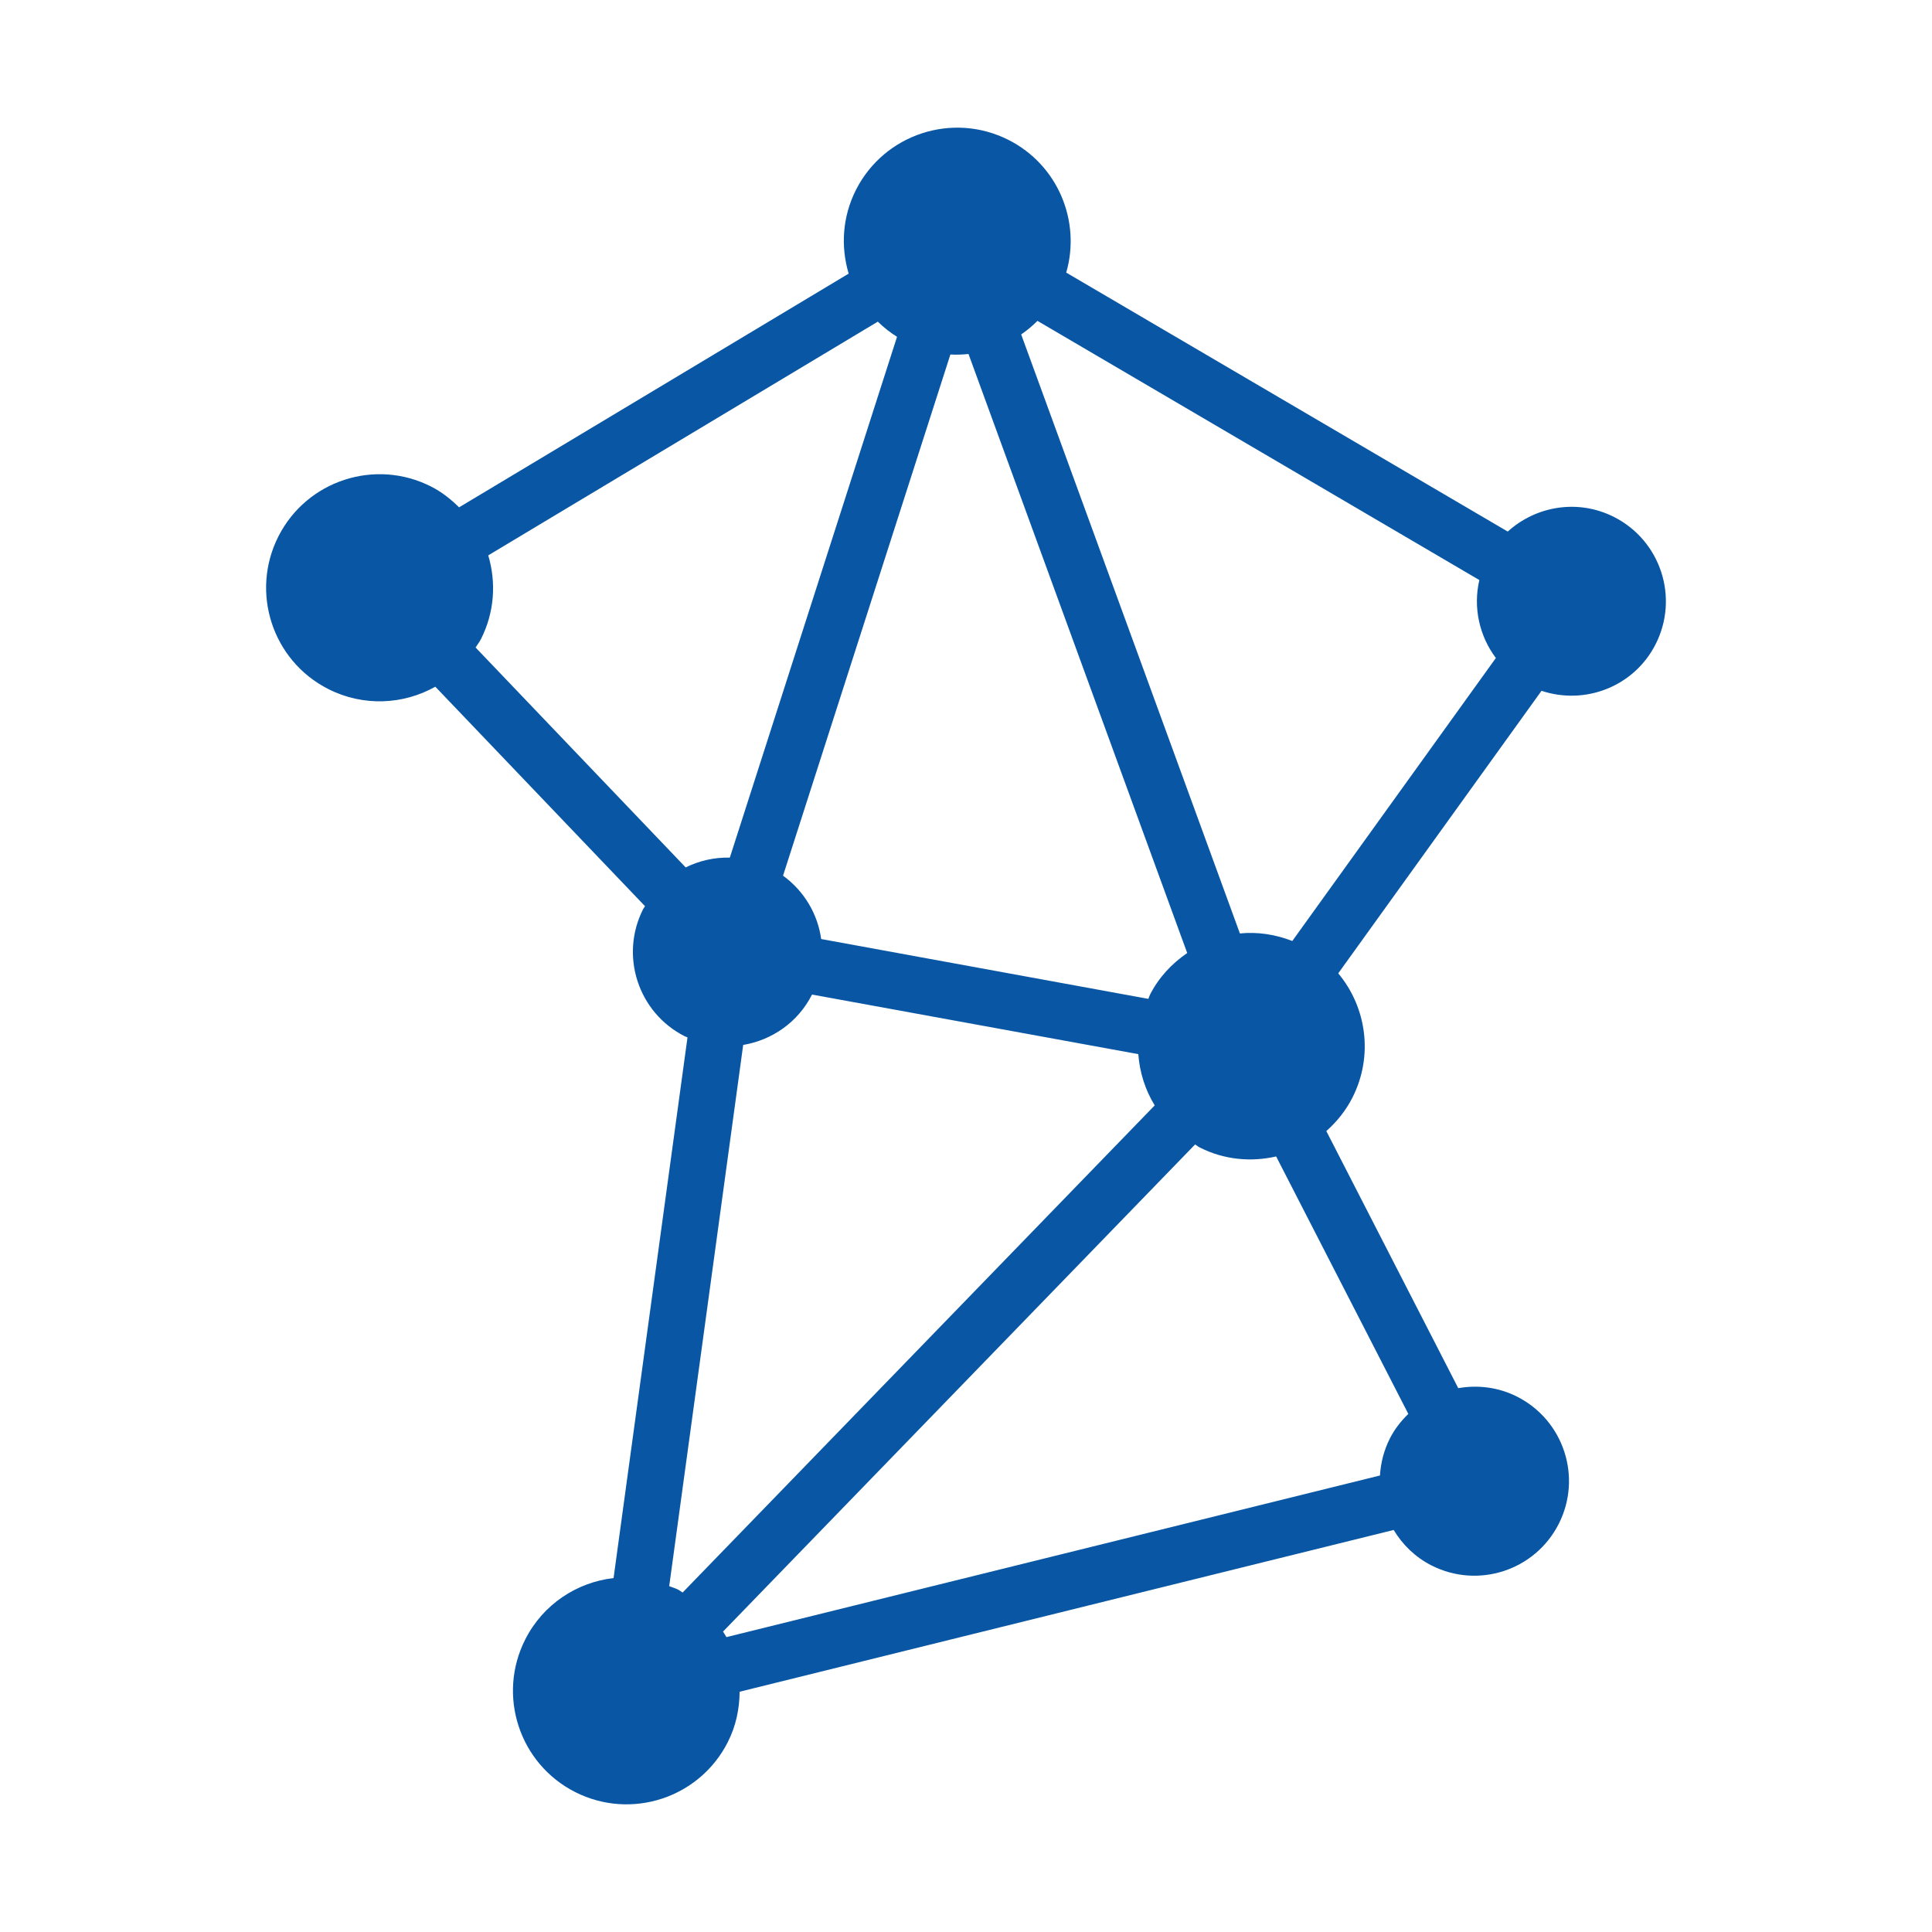 <?xml version="1.0" encoding="utf-8"?>
<!-- Generator: Adobe Illustrator 16.0.0, SVG Export Plug-In . SVG Version: 6.00 Build 0)  -->
<!DOCTYPE svg PUBLIC "-//W3C//DTD SVG 1.1//EN" "http://www.w3.org/Graphics/SVG/1.1/DTD/svg11.dtd">
<svg version="1.1" id="Layer_1" xmlns="http://www.w3.org/2000/svg" xmlns:xlink="http://www.w3.org/1999/xlink" x="0px" y="0px"
	 width="100px" height="100px" viewBox="0 0 100 100" enable-background="new 0 0 100 100" xml:space="preserve">
<g>
	<path fill="#0957A4" d="M83.545,26.76c-1.865-0.947-4.042-0.574-5.504,0.754L55.188,14.11c0.768-2.656-0.424-5.566-2.98-6.864
		c-2.894-1.47-6.431-0.315-7.902,2.579c-0.709,1.398-0.795,2.944-0.379,4.338L23.762,26.26c-0.422-0.417-0.893-0.795-1.45-1.077
		c-2.894-1.47-6.432-0.315-7.901,2.579c-1.469,2.895-0.314,6.432,2.58,7.902c1.817,0.922,3.888,0.808,5.541-0.12l10.854,11.36
		c-0.029,0.053-0.068,0.096-0.096,0.148c-1.225,2.412-0.262,5.36,2.15,6.585c0.047,0.024,0.097,0.034,0.145,0.056L31.758,81.68
		c-1.893,0.219-3.643,1.348-4.57,3.174c-1.469,2.895-0.314,6.432,2.58,7.901s6.432,0.314,7.901-2.58
		c0.426-0.839,0.607-1.729,0.614-2.611l33.853-8.373c0.457,0.757,1.112,1.406,1.959,1.836c2.412,1.225,5.359,0.263,6.584-2.149
		s0.263-5.359-2.148-6.584c-0.981-0.498-2.047-0.618-3.052-0.443L68.65,58.544c0.538-0.477,1.006-1.051,1.351-1.731
		c1.099-2.162,0.729-4.683-0.734-6.433l10.522-14.624c2.264,0.754,4.794-0.221,5.906-2.412C86.92,30.932,85.957,27.985,83.545,26.76
		z M66.889,48.706c-0.888-0.347-1.811-0.481-2.712-0.391L52.856,17.31c0.302-0.206,0.581-0.439,0.842-0.702L76.57,30.023
		c-0.33,1.421,0,2.894,0.856,4.035L66.889,48.706z M35.332,82.429c-0.084-0.048-0.154-0.11-0.241-0.155
		c-0.148-0.074-0.303-0.113-0.453-0.175l3.829-28.013c1.479-0.25,2.827-1.158,3.558-2.598c0.002-0.005,0.004-0.01,0.004-0.01
		l16.89,3.084c0.068,0.941,0.355,1.849,0.848,2.653L35.332,82.429z M24.891,33.084c0.711-1.398,0.796-2.944,0.381-4.338
		l20.164-12.098c0.297,0.294,0.629,0.556,0.994,0.785L37.776,44.39c-0.797-0.019-1.578,0.157-2.285,0.507L24.616,33.514
		C24.706,33.37,24.813,33.24,24.891,33.084z M59.52,51.492c-0.034,0.067-0.049,0.14-0.081,0.209l-16.935-3.097
		c-0.179-1.291-0.875-2.48-1.974-3.279l8.662-26.976c0.314,0.019,0.627,0.005,0.938-0.026l11.32,31.006
		C60.663,49.867,59.982,50.581,59.52,51.492z M37.6,84.737c-0.053-0.099-0.118-0.189-0.177-0.286l24.434-25.213
		c0.084,0.048,0.154,0.11,0.242,0.155c1.272,0.646,2.663,0.758,3.954,0.465l6.841,13.325c-0.369,0.362-0.701,0.772-0.949,1.26
		c-0.314,0.62-0.479,1.274-0.518,1.928L37.6,84.737z"/>
</g>
</svg>
